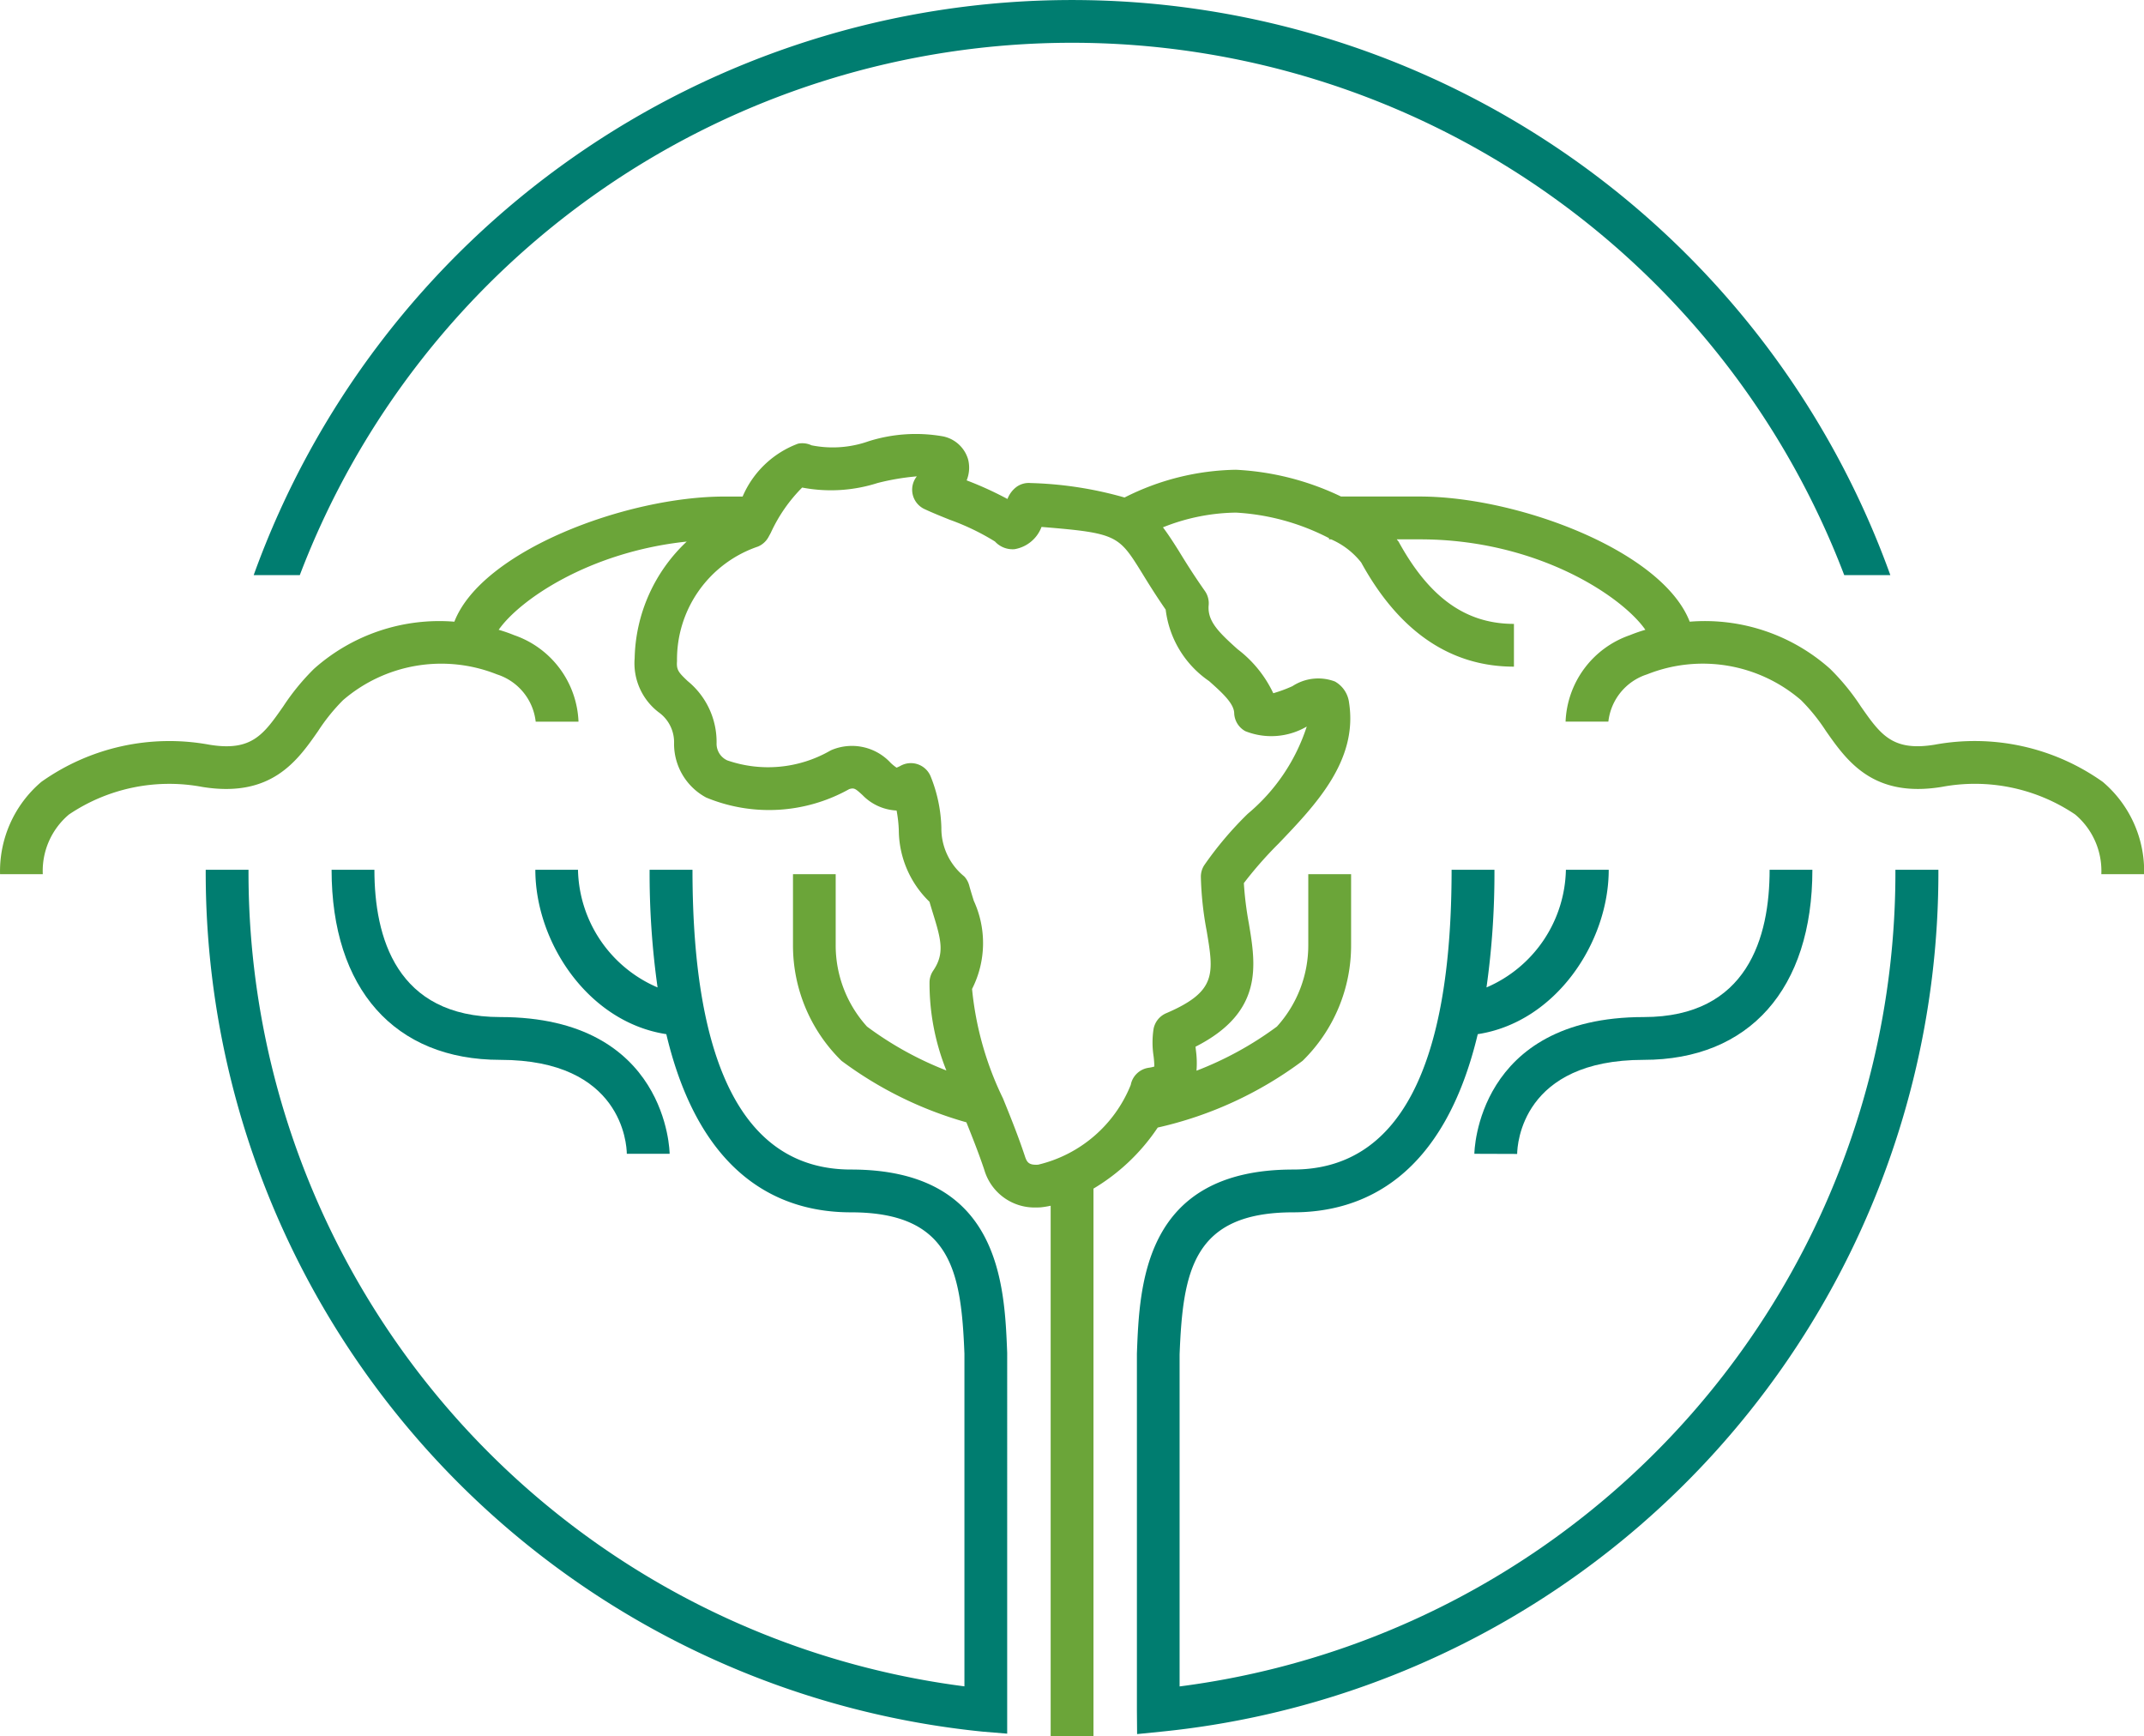 <svg xmlns="http://www.w3.org/2000/svg" width="74.111" height="60" viewBox="0 0 74.111 60">
  <g id="logo-small" transform="translate(-8.23 -24.037)">
    <g id="Group_1158" data-name="Group 1158" transform="translate(19.692 54.099)">
      <path id="Path_1285" data-name="Path 1285" d="M25.508,59.152c-3.6,0-4.35-2.768-4.35-5.09h-1.48c0,4.114,2.18,6.569,5.83,6.569,4.209,0,4.371,2.919,4.375,3.247h1.48C31.363,63.83,31.3,59.152,25.508,59.152Z" transform="translate(-19.678 -54.062)" fill="#007d70"/>
      <path id="Path_1286" data-name="Path 1286" d="M59.131,63.878l1.479.005c.005-.333.167-3.252,4.375-3.252,3.651,0,5.83-2.455,5.83-6.569H69.337c0,2.322-.755,5.09-4.351,5.09C59.2,59.152,59.131,63.83,59.131,63.878Z" transform="translate(-19.629 -54.062)" fill="#007d70"/>
      <path id="Path_1287" data-name="Path 1287" d="M73.7,54.062A28.364,28.364,0,0,1,48.957,82.287V70.813c.113-2.877.461-4.912,3.926-4.912,2.427,0,5.2-1.215,6.38-6.158,2.7-.413,4.527-3.176,4.527-5.681h-1.48a4.526,4.526,0,0,1-2.745,4.066,28.244,28.244,0,0,0,.275-4.066H58.359c0,6.873-1.843,10.36-5.478,10.36-5.155,0-5.311,3.964-5.4,6.362V83.116l.007.818.814-.082a29.843,29.843,0,0,0,26.884-29.79Z" transform="translate(-19.644 -54.062)" fill="#007d70"/>
    </g>
    <path id="Path_1288" data-name="Path 1288" d="M43.036,70.755c-.093-2.369-.248-6.333-5.4-6.333-3.634,0-5.478-3.486-5.478-10.36H30.676a28.1,28.1,0,0,0,.275,4.066A4.527,4.527,0,0,1,28.2,54.062H26.726c0,2.505,1.827,5.268,4.527,5.681,1.174,4.943,3.953,6.158,6.38,6.158,3.465,0,3.813,2.036,3.925,4.883v11.5A28.364,28.364,0,0,1,16.811,54.062H15.332a29.842,29.842,0,0,0,26.884,29.79l.82.067Z" transform="translate(0.009 0.037)" fill="#007d70"/>
    <path id="Path_1289" data-name="Path 1289" d="M80.916,51.043a7.643,7.643,0,0,0-5.81-1.286c-1.462.24-1.872-.349-2.554-1.324a7.81,7.81,0,0,0-1.064-1.3,6.5,6.5,0,0,0-4.85-1.627c-.949-2.45-5.945-4.326-9.331-4.326H54.585a9.448,9.448,0,0,0-3.636-.925,8.791,8.791,0,0,0-3.847.959,13.052,13.052,0,0,0-3.248-.5.725.725,0,0,0-.479.128.932.932,0,0,0-.32.423,12,12,0,0,0-1.411-.643,1.16,1.16,0,0,0,.05-.726,1.139,1.139,0,0,0-.867-.795,5.416,5.416,0,0,0-2.573.169,3.722,3.722,0,0,1-1.972.14.745.745,0,0,0-.466-.057A3.357,3.357,0,0,0,33.9,41.181h-.634c-3.384,0-8.379,1.875-9.33,4.325a6.508,6.508,0,0,0-4.851,1.628,7.912,7.912,0,0,0-1.064,1.3c-.681.974-1.09,1.564-2.553,1.324a7.643,7.643,0,0,0-5.81,1.285,4.05,4.05,0,0,0-1.426,3.19H9.709a2.549,2.549,0,0,1,.905-2.063,6.2,6.2,0,0,1,4.614-.952c2.379.385,3.28-.9,4-1.935a6.527,6.527,0,0,1,.86-1.065,5.2,5.2,0,0,1,5.322-.89,1.939,1.939,0,0,1,1.337,1.633h1.48A3.3,3.3,0,0,0,26,45.971a5.266,5.266,0,0,0-.532-.185c.719-1.03,3.125-2.692,6.5-3.049a5.693,5.693,0,0,0-1.8,4.031,2.133,2.133,0,0,0,.826,1.866,1.27,1.27,0,0,1,.536,1.087,2.105,2.105,0,0,0,1.111,1.863,5.676,5.676,0,0,0,4.943-.291c.172-.053.214-.018.454.2a1.759,1.759,0,0,0,1.173.539h.011a4.551,4.551,0,0,1,.077.686,3.468,3.468,0,0,0,1.06,2.468c.04.138.081.273.122.406.286.92.405,1.388.007,1.975a.741.741,0,0,0-.127.38,8.076,8.076,0,0,0,.582,3.07A11.744,11.744,0,0,1,38.2,59.5a4.182,4.182,0,0,1-1.083-2.826V54.232H35.641v2.439a5.575,5.575,0,0,0,1.677,4.012,13.21,13.21,0,0,0,4.317,2.126c.218.543.438,1.1.621,1.649a1.808,1.808,0,0,0,1.8,1.294c.051,0,.1,0,.155-.005a2.953,2.953,0,0,0,.337-.055V84.019h1.48V65.1a6.942,6.942,0,0,0,2.221-2.11,13.209,13.209,0,0,0,5.007-2.306,5.579,5.579,0,0,0,1.677-4.012V54.232h-1.48v2.439A4.181,4.181,0,0,1,52.368,59.5a11.737,11.737,0,0,1-2.779,1.525,3.236,3.236,0,0,0-.016-.669c-.006-.053-.013-.107-.017-.161C51.912,59,51.64,57.379,51.4,55.941a11.545,11.545,0,0,1-.174-1.4,13.6,13.6,0,0,1,1.205-1.37c1.286-1.344,2.742-2.868,2.432-4.864a.973.973,0,0,0-.49-.734,1.629,1.629,0,0,0-1.467.161,4.889,4.889,0,0,1-.663.245,4.1,4.1,0,0,0-1.233-1.521c-.653-.586-1.052-.972-1-1.525a.738.738,0,0,0-.133-.491c-.39-.555-.675-1.013-.9-1.382-.2-.318-.373-.585-.548-.815a6.985,6.985,0,0,1,2.526-.509,7.949,7.949,0,0,1,3.215.883v.041h.072a2.688,2.688,0,0,1,1.04.8c1.312,2.391,3.089,3.6,5.28,3.6V45.582c-1.656,0-2.921-.9-3.983-2.835-.017-.03-.048-.057-.067-.087h.8c4.05,0,6.985,1.967,7.793,3.126a5.373,5.373,0,0,0-.533.185,3.3,3.3,0,0,0-2.225,2.989h1.479a1.94,1.94,0,0,1,1.337-1.633,5.2,5.2,0,0,1,5.323.891,6.494,6.494,0,0,1,.86,1.065c.724,1.034,1.627,2.321,4,1.934a6.2,6.2,0,0,1,4.615.952,2.549,2.549,0,0,1,.905,2.063h1.479A4.047,4.047,0,0,0,80.916,51.043ZM48.524,45.09a3.494,3.494,0,0,0,1.5,2.469c.441.393.856.765.868,1.105a.739.739,0,0,0,.387.627,2.429,2.429,0,0,0,2.121-.161,6.568,6.568,0,0,1-2.04,3.016,12.134,12.134,0,0,0-1.507,1.782.734.734,0,0,0-.113.4,11.418,11.418,0,0,0,.2,1.861c.249,1.485.352,2.1-1.4,2.85a.74.74,0,0,0-.435.541,3.1,3.1,0,0,0,0,.939,3.3,3.3,0,0,1,.027.361,1.034,1.034,0,0,1-.192.043.737.737,0,0,0-.624.593,4.592,4.592,0,0,1-3.2,2.757c-.311.02-.386-.075-.453-.276-.229-.694-.5-1.368-.765-2.019A11.054,11.054,0,0,1,41.831,58.2a3.5,3.5,0,0,0,.059-3.05c-.053-.172-.109-.348-.159-.532a.728.728,0,0,0-.172-.309,2.135,2.135,0,0,1-.789-1.68,5.054,5.054,0,0,0-.368-1.769.738.738,0,0,0-1.043-.373c-.086.047-.133.06-.136.065a1.593,1.593,0,0,1-.206-.167,1.821,1.821,0,0,0-1.982-.468.78.78,0,0,0-.128.059,4.315,4.315,0,0,1-3.539.323A.632.632,0,0,1,33,49.7a2.717,2.717,0,0,0-1-2.142c-.316-.3-.391-.384-.368-.687a4.121,4.121,0,0,1,2.8-3.962.744.744,0,0,0,.359-.323l.084-.154a5.4,5.4,0,0,1,1.083-1.562,5.289,5.289,0,0,0,2.607-.157,8.271,8.271,0,0,1,1.357-.23A.739.739,0,0,0,40.2,41.62c.268.125.561.243.86.363a8.228,8.228,0,0,1,1.563.752A.826.826,0,0,0,43.3,43a1.21,1.21,0,0,0,.932-.769c2.62.214,2.666.288,3.483,1.607C47.923,44.178,48.18,44.592,48.524,45.09Z" transform="translate(0 0.018)" fill="#6ba539"/>
    <path id="Path_1290" data-name="Path 1290" d="M73.562,43.915a30.066,30.066,0,0,0-56.574,0h1.594a28.562,28.562,0,0,1,53.386,0Z" transform="translate(0.011 0)" fill="#007d70"/>
  </g>
</svg>
